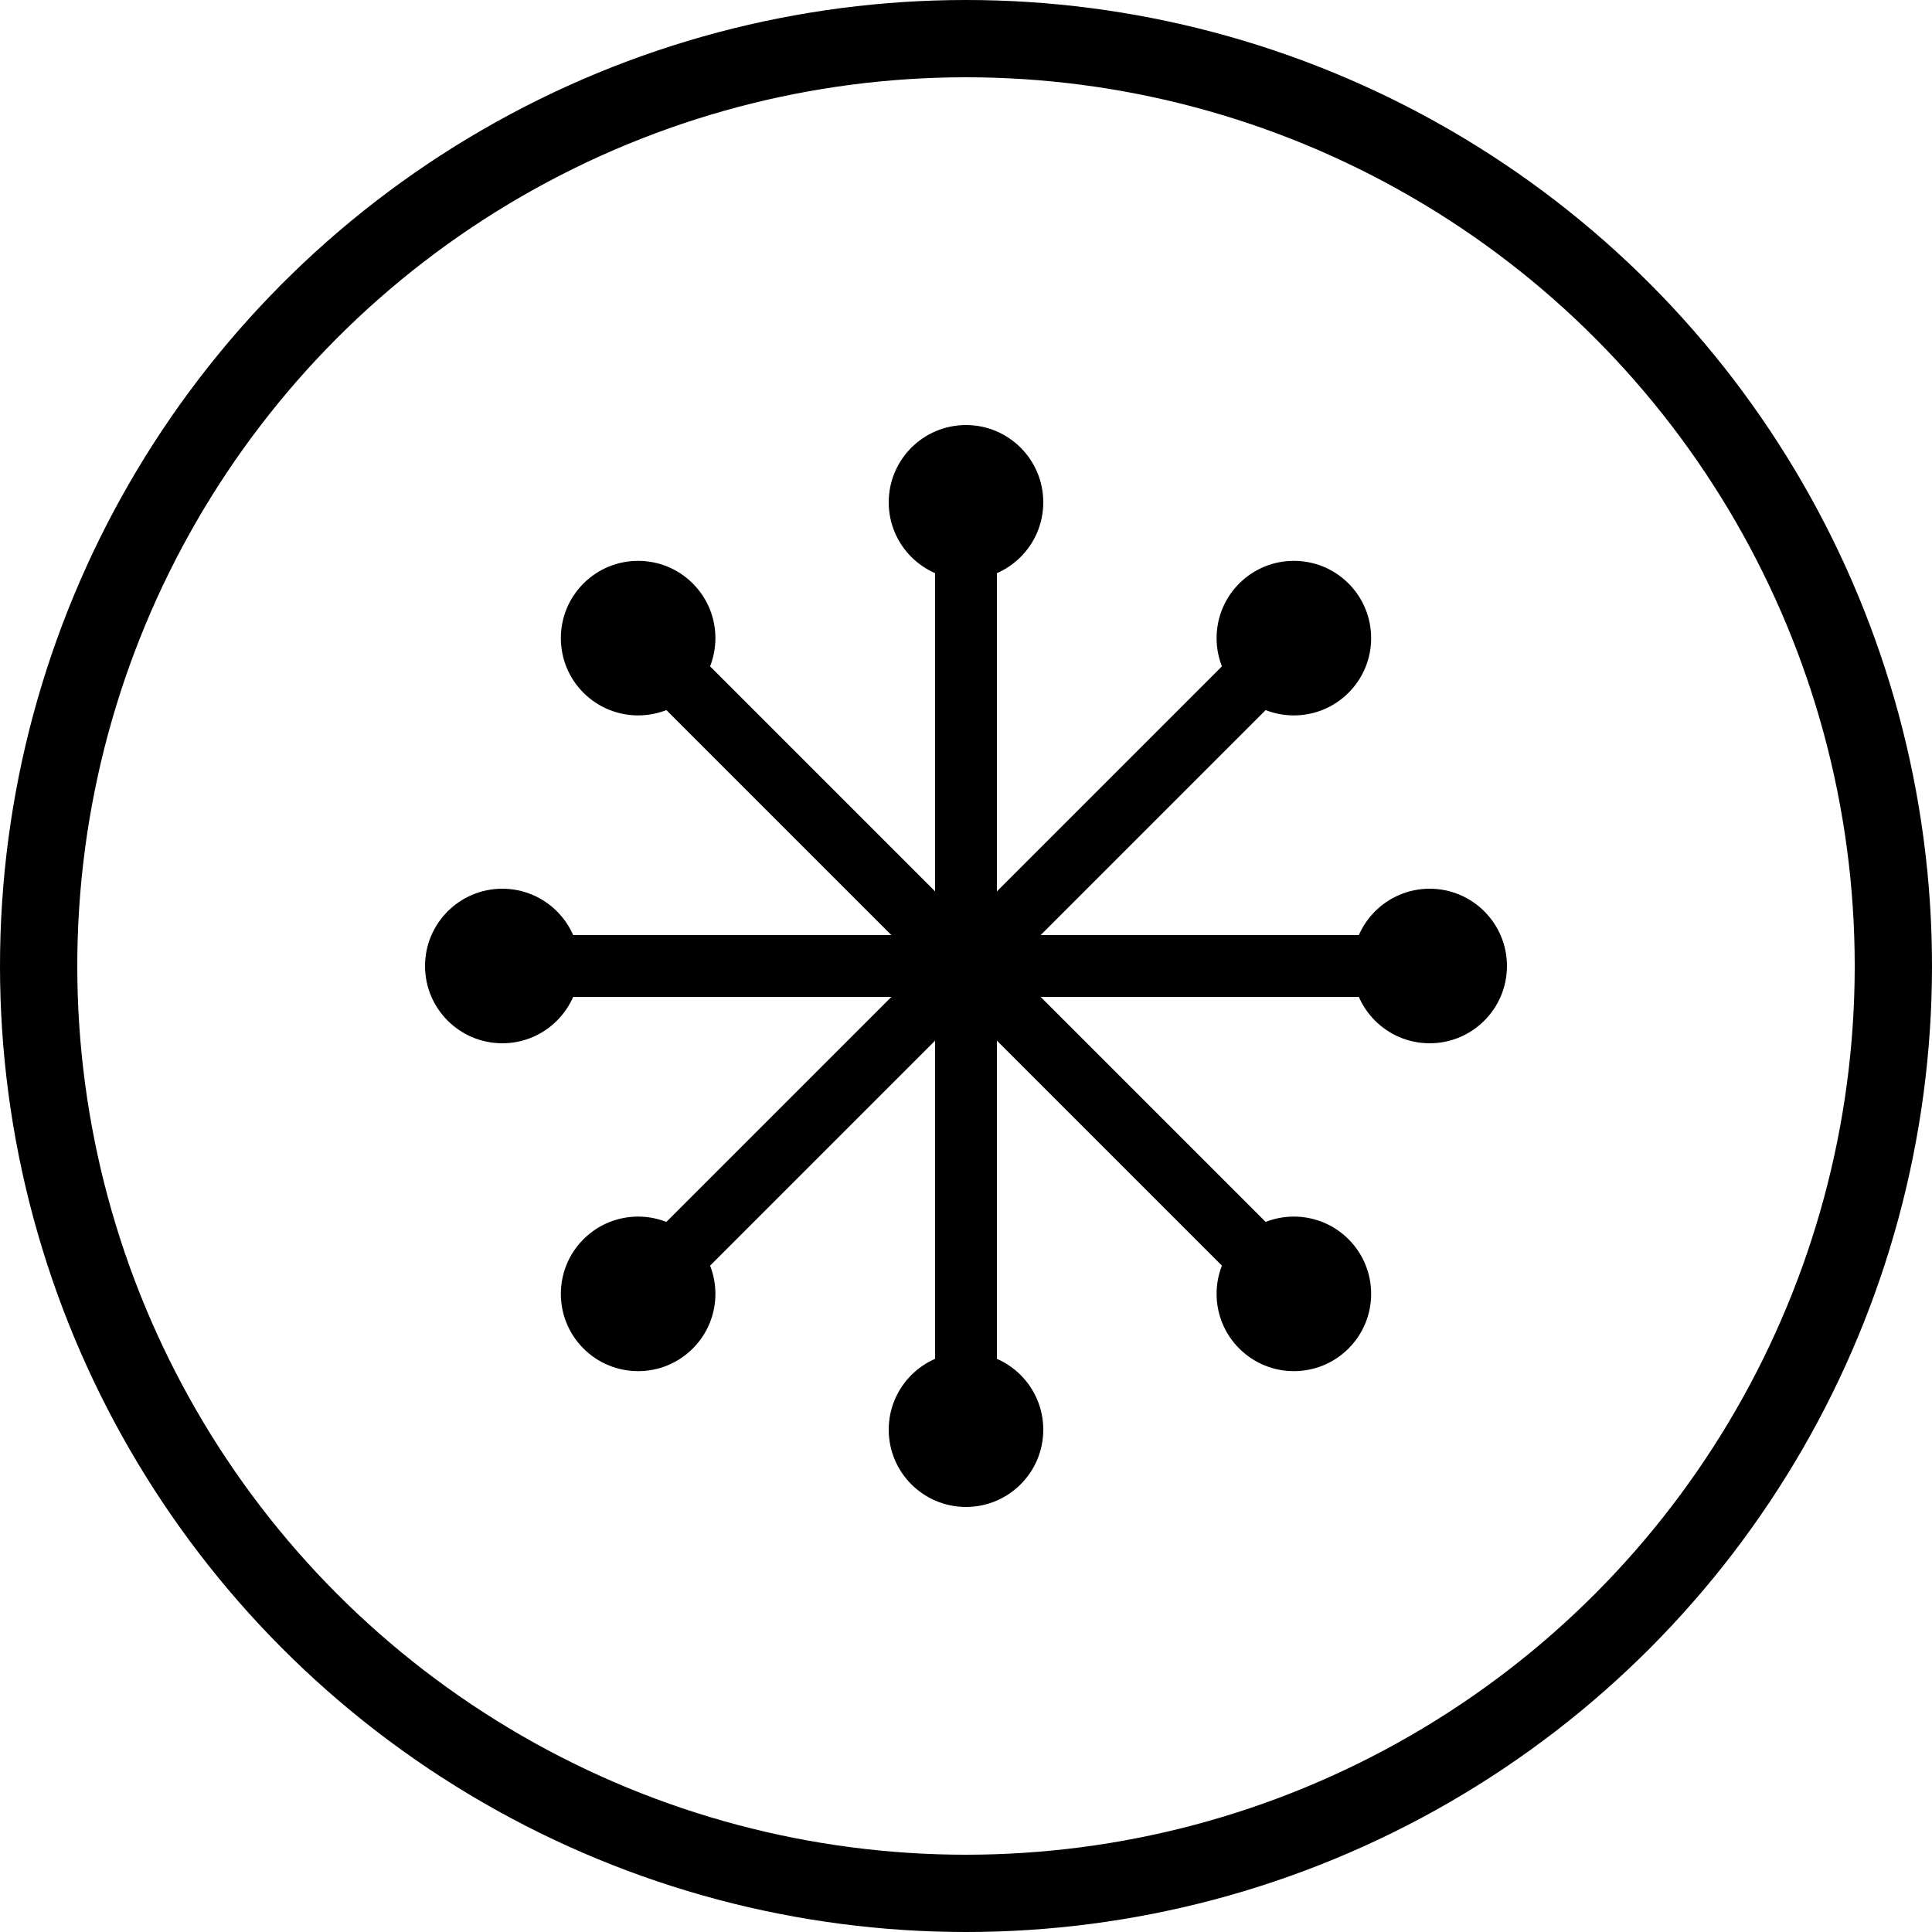 <svg xmlns="http://www.w3.org/2000/svg" viewBox="0 0 100 100">
    <circle cx="50" cy="50" r="48" fill="none" stroke="black" stroke-width="4"/>
    <g transform="translate(50,50) scale(0.8)">
        <circle cx="0" cy="0" r="5" fill="black"/>
        <g id="branch">
            <line x1="0" y1="0" x2="0" y2="-30" stroke="black" stroke-width="4" stroke-linecap="round"/>
            <circle cx="0" cy="-30" r="5" fill="black"/>
        </g>
        <use href="#branch" transform="rotate(45)"/>
        <use href="#branch" transform="rotate(90)"/>
        <use href="#branch" transform="rotate(135)"/>
        <use href="#branch" transform="rotate(180)"/>
        <use href="#branch" transform="rotate(225)"/>
        <use href="#branch" transform="rotate(270)"/>
        <use href="#branch" transform="rotate(315)"/>
    </g>
</svg>